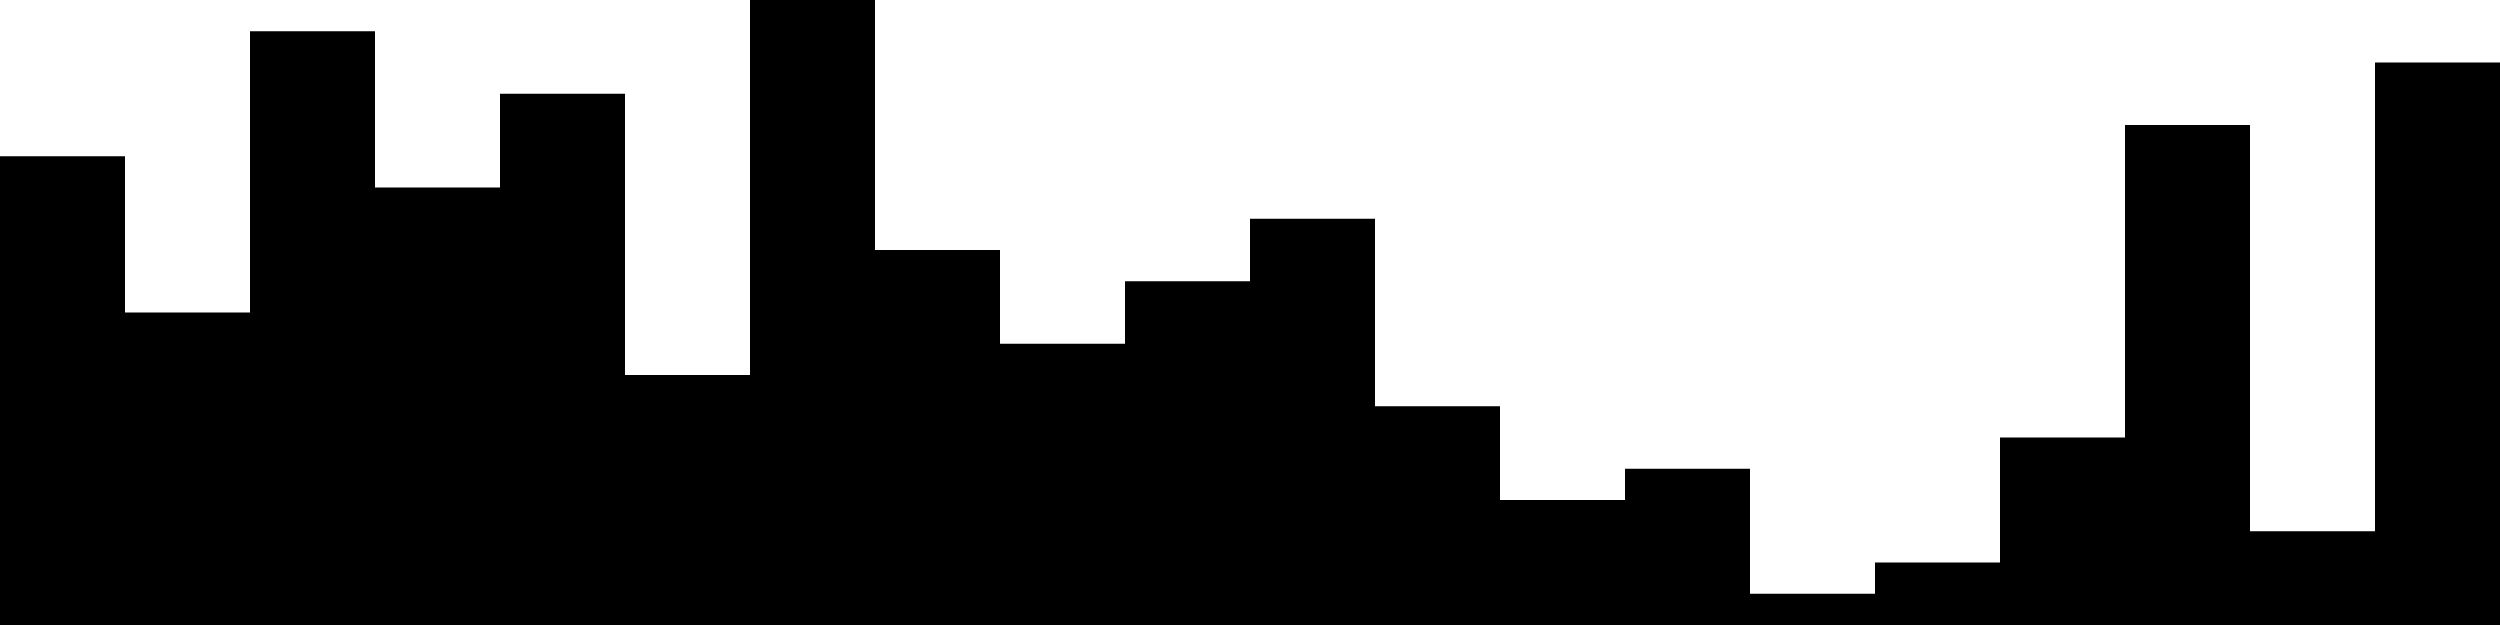 
<svg xmlns="http://www.w3.org/2000/svg" width="800" height="200">
<style>
rect {
    fill: black;
}
@media (prefers-color-scheme: dark) {
    rect {
        fill: white;
    }
}
</style>
<rect width="40" height="150" x="0" y="50" />
<rect width="40" height="100" x="40" y="100" />
<rect width="40" height="190" x="80" y="10" />
<rect width="40" height="140" x="120" y="60" />
<rect width="40" height="170" x="160" y="30" />
<rect width="40" height="80" x="200" y="120" />
<rect width="40" height="200" x="240" y="0" />
<rect width="40" height="120" x="280" y="80" />
<rect width="40" height="90" x="320" y="110" />
<rect width="40" height="110" x="360" y="90" />
<rect width="40" height="130" x="400" y="70" />
<rect width="40" height="70" x="440" y="130" />
<rect width="40" height="40" x="480" y="160" />
<rect width="40" height="50" x="520" y="150" />
<rect width="40" height="10" x="560" y="190" />
<rect width="40" height="20" x="600" y="180" />
<rect width="40" height="60" x="640" y="140" />
<rect width="40" height="160" x="680" y="40" />
<rect width="40" height="30" x="720" y="170" />
<rect width="40" height="180" x="760" y="20" />
</svg>

